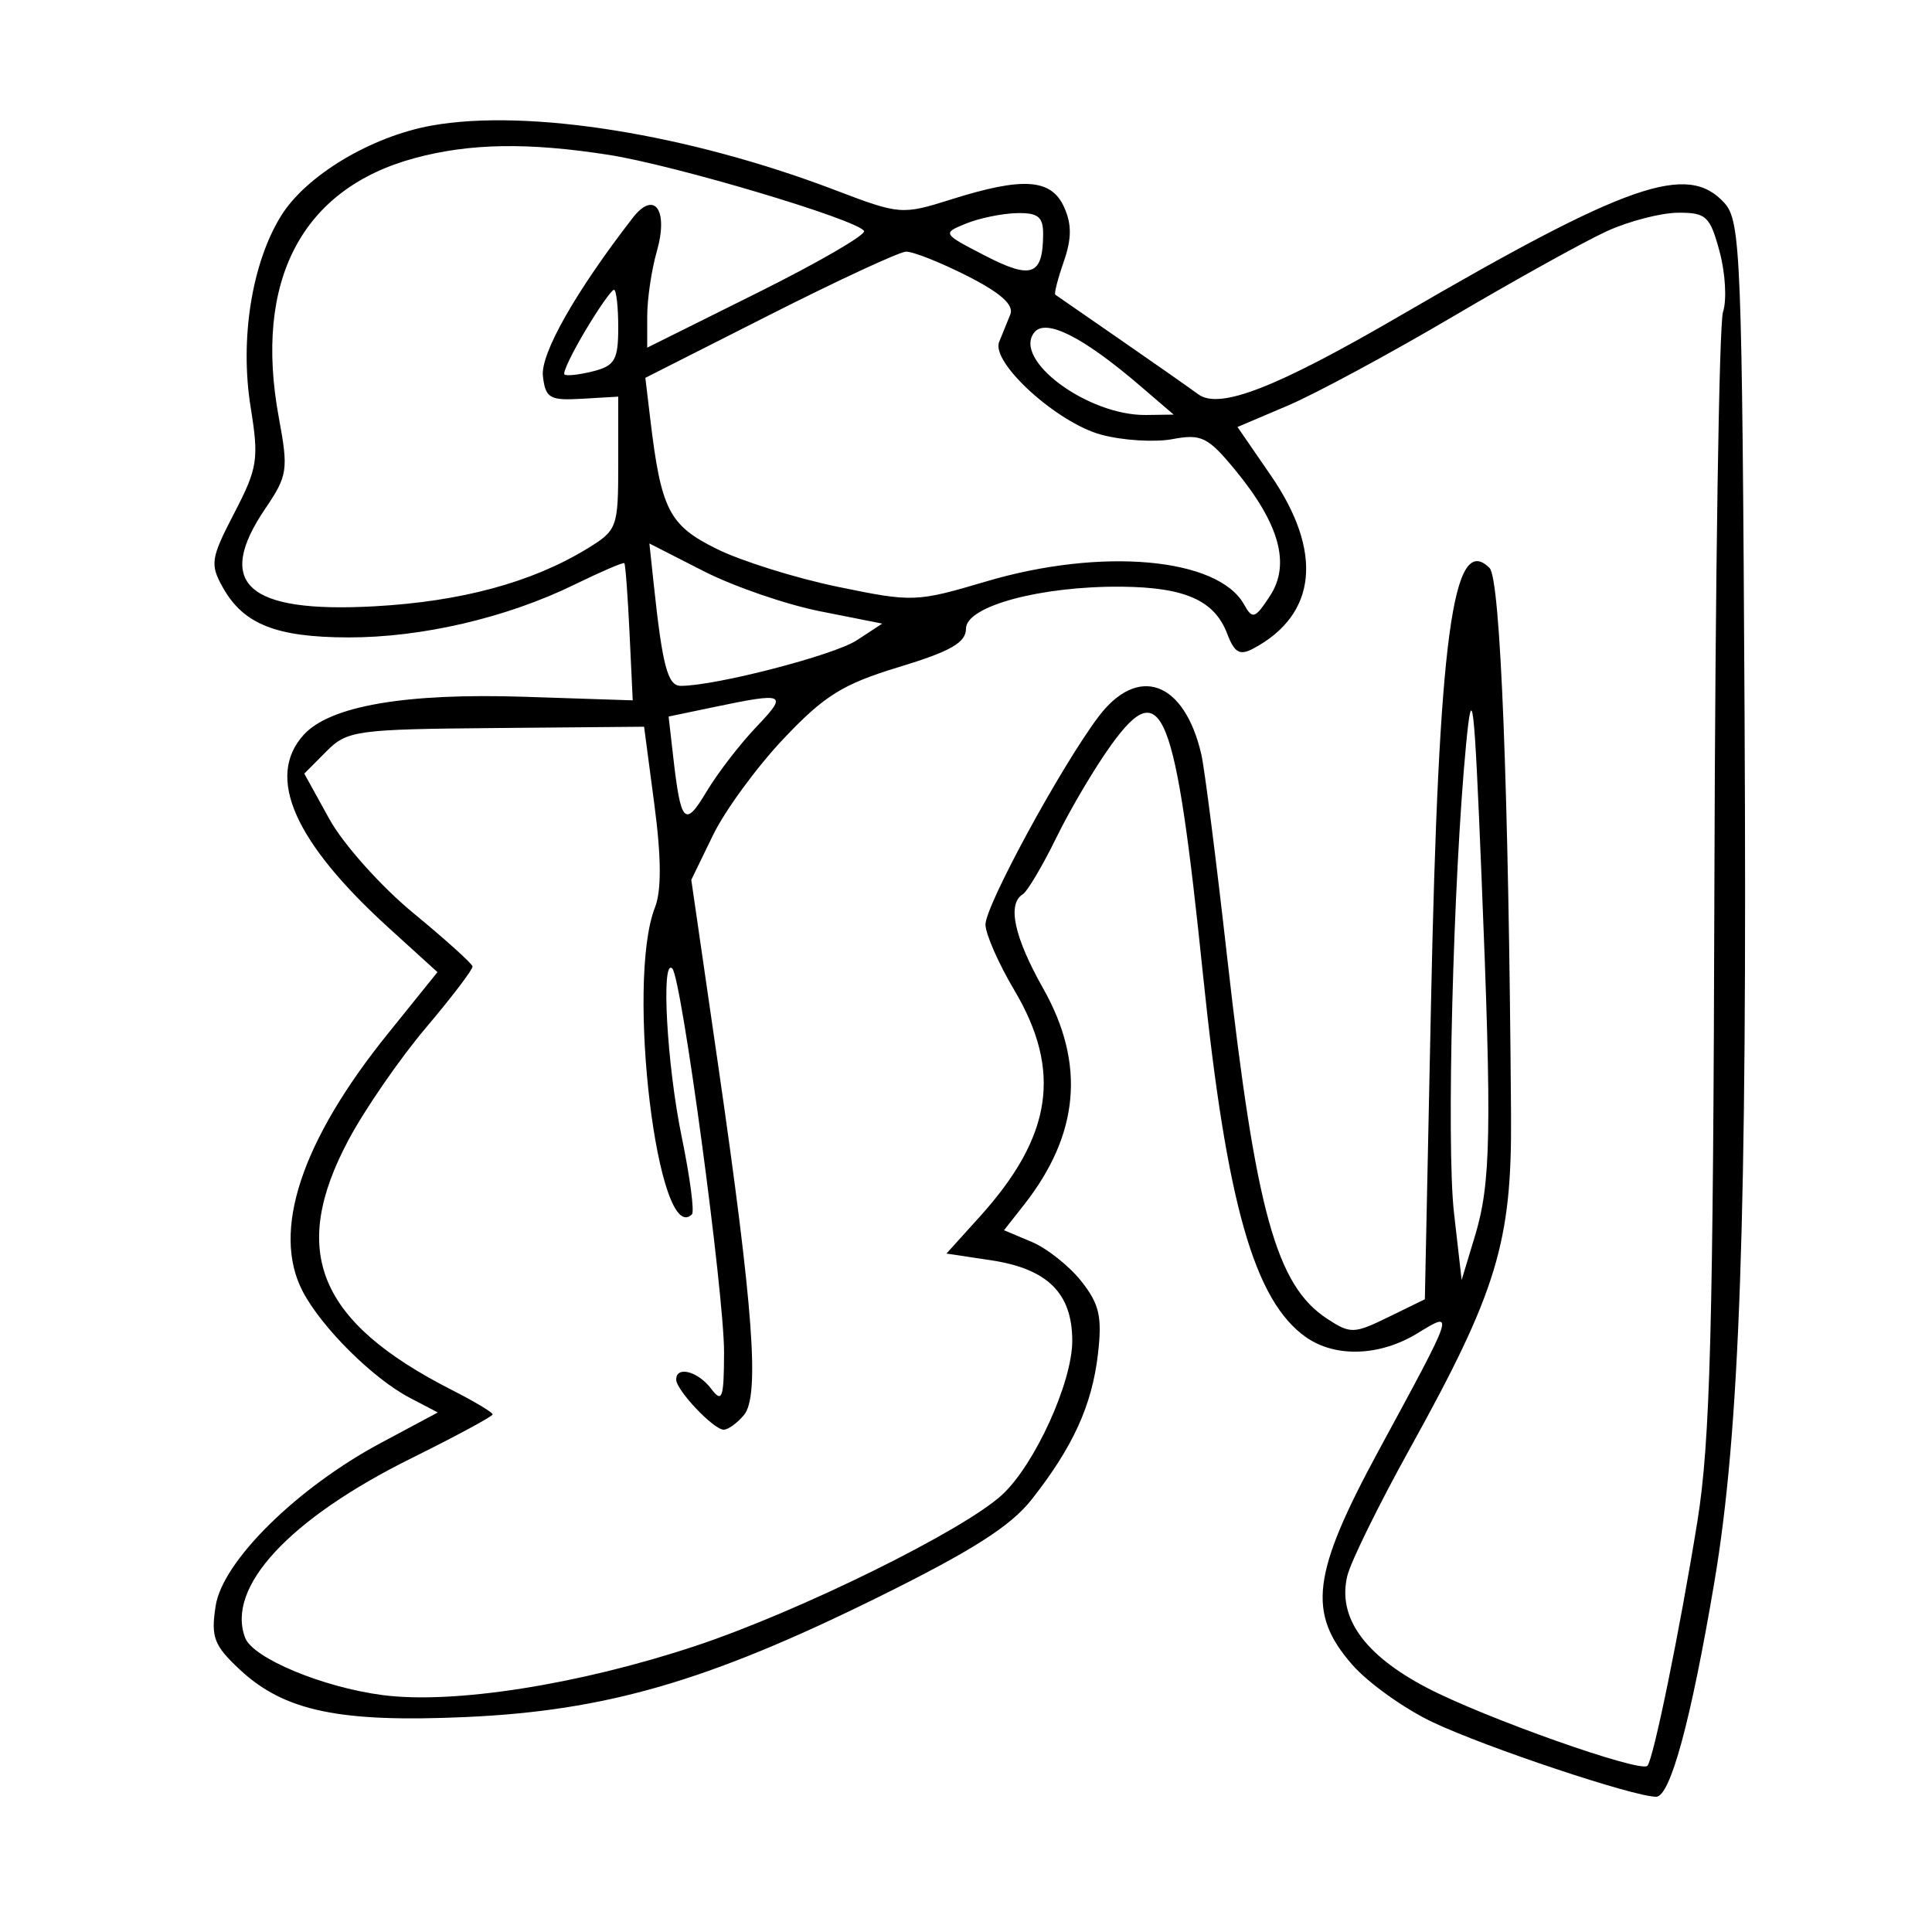 <svg xmlns="http://www.w3.org/2000/svg" width="200" height="200" viewBox="0 0 200 200" version="1.1">
	<path d="M 44.723 12.992 C 38.439 14.110, 31.684 18.158, 29.086 22.361 C 26.062 27.254, 24.814 35.117, 25.946 42.147 C 26.815 47.543, 26.677 48.439, 24.250 53.116 C 21.809 57.822, 21.720 58.410, 23.084 60.840 C 25.206 64.621, 28.599 65.968, 36.040 65.985 C 43.656 66.002, 52.443 63.952, 59.464 60.521 C 62.194 59.186, 64.519 58.186, 64.631 58.298 C 64.744 58.410, 64.985 61.652, 65.168 65.501 L 65.500 72.500 54.326 72.132 C 41.965 71.725, 34.150 73.072, 31.430 76.077 C 27.487 80.434, 30.458 87.160, 40.259 96.068 L 45.286 100.636 40.124 107.041 C 31.192 118.126, 28.108 127.441, 31.316 133.645 C 33.244 137.373, 38.587 142.695, 42.411 144.695 L 45.322 146.218 39.448 149.359 C 30.760 154.005, 23.049 161.604, 22.327 166.230 C 21.819 169.483, 22.139 170.327, 24.825 172.836 C 29.427 177.136, 35.144 178.335, 48.237 177.747 C 62.725 177.097, 73.252 174.047, 90.689 165.447 C 100.569 160.574, 104.611 158.009, 106.802 155.221 C 111.083 149.774, 113.037 145.489, 113.656 140.196 C 114.110 136.312, 113.812 135.004, 111.937 132.632 C 110.690 131.055, 108.379 129.222, 106.802 128.559 L 103.934 127.353 105.994 124.735 C 111.736 117.435, 112.391 110.127, 108 102.346 C 104.991 97.013, 104.244 93.585, 105.873 92.578 C 106.353 92.282, 107.929 89.622, 109.374 86.669 C 110.819 83.715, 113.377 79.399, 115.060 77.076 C 120.323 69.811, 121.674 73.220, 124.544 101 C 126.986 124.634, 129.847 134.678, 135.209 138.434 C 138.238 140.556, 142.834 140.398, 146.701 138.041 C 150.623 135.649, 150.677 135.485, 142.750 150.105 C 135.798 162.927, 135.296 166.990, 140.001 172.349 C 141.652 174.229, 145.390 176.897, 148.307 178.279 C 153.845 180.901, 169.125 186, 171.444 186 C 172.909 186, 175.045 178.127, 177.464 163.817 C 180.109 148.163, 180.876 126.257, 180.598 74.258 C 180.342 26.358, 180.206 22.885, 178.507 21.008 C 174.703 16.804, 168.545 18.943, 145 32.648 C 132.112 40.149, 126.244 42.436, 124.040 40.815 C 123.057 40.092, 119.383 37.518, 115.876 35.095 C 112.369 32.673, 109.385 30.608, 109.245 30.507 C 109.106 30.407, 109.499 28.866, 110.120 27.084 C 110.948 24.711, 110.955 23.196, 110.146 21.422 C 108.812 18.494, 105.900 18.299, 98.474 20.640 C 93.357 22.253, 93.162 22.237, 86.387 19.655 C 71.221 13.877, 54.644 11.226, 44.723 12.992 M 42.939 16.365 C 31.231 19.522, 26.238 29.063, 28.868 43.254 C 29.865 48.636, 29.774 49.244, 27.467 52.644 C 22.176 60.440, 25.578 63.488, 38.760 62.764 C 47.739 62.271, 55.038 60.297, 60.750 56.817 C 63.911 54.891, 64 54.647, 64 47.948 L 64 41.060 60.250 41.280 C 56.901 41.476, 56.468 41.226, 56.202 38.936 C 55.933 36.630, 59.603 30.164, 65.499 22.554 C 67.745 19.656, 69.226 21.726, 67.990 26.034 C 67.446 27.933, 67 30.950, 67 32.738 L 67 35.989 78.436 30.296 C 84.727 27.165, 89.680 24.291, 89.444 23.910 C 88.708 22.719, 69.825 17.091, 63 16.028 C 54.645 14.726, 48.642 14.827, 42.939 16.365 M 100 23.144 C 97.524 24.150, 97.543 24.182, 102 26.480 C 106.800 28.954, 107.956 28.523, 107.985 24.250 C 107.997 22.443, 107.458 22.012, 105.250 22.063 C 103.737 22.098, 101.375 22.584, 100 23.144 M 166.380 23.915 C 164.115 24.944, 156.915 28.935, 150.380 32.785 C 143.846 36.634, 136.161 40.778, 133.303 41.992 L 128.105 44.201 131.553 49.213 C 136.996 57.126, 136.345 63.604, 129.752 67.133 C 128.339 67.889, 127.790 67.579, 127.038 65.601 C 125.729 62.156, 122.678 60.797, 116.114 60.735 C 107.759 60.656, 100 62.744, 100 65.071 C 100 66.517, 98.425 67.421, 93.074 69.046 C 87.244 70.817, 85.351 71.993, 81.107 76.480 C 78.335 79.412, 75.053 83.896, 73.814 86.446 L 71.562 91.082 74.347 110.291 C 77.990 135.415, 78.661 144.499, 77.020 146.476 C 76.324 147.314, 75.378 148, 74.917 148 C 73.872 148, 70 143.914, 70 142.811 C 70 141.368, 72.242 141.951, 73.608 143.750 C 74.764 145.273, 74.939 144.787, 74.954 140 C 74.973 133.970, 70.560 101.227, 69.598 100.265 C 68.414 99.081, 69.033 110.242, 70.562 117.647 C 71.421 121.806, 71.901 125.432, 71.629 125.705 C 68.098 129.236, 64.775 101.652, 67.802 93.938 C 68.482 92.205, 68.463 88.760, 67.742 83.302 L 66.676 75.230 51.365 75.365 C 36.822 75.493, 35.941 75.615, 33.777 77.793 L 31.500 80.086 34.099 84.793 C 35.528 87.382, 39.429 91.750, 42.766 94.500 C 46.103 97.250, 48.871 99.744, 48.917 100.043 C 48.963 100.342, 46.785 103.206, 44.079 106.407 C 41.372 109.608, 37.772 114.826, 36.079 118.003 C 29.921 129.557, 32.922 136.833, 46.750 143.876 C 49.087 145.067, 51 146.209, 51 146.415 C 51 146.621, 47.226 148.659, 42.613 150.944 C 29.928 157.228, 23.370 164.309, 25.380 169.549 C 26.189 171.655, 33.382 174.656, 39.582 175.472 C 46.918 176.438, 59.922 174.398, 72 170.386 C 82.748 166.816, 99.728 158.444, 103.745 154.734 C 107.122 151.615, 111 143.100, 111 138.804 C 111 133.869, 108.442 131.339, 102.560 130.457 L 97.976 129.769 101.431 125.944 C 108.931 117.643, 109.962 110.866, 105 102.500 C 103.369 99.750, 102.026 96.697, 102.017 95.715 C 101.999 93.774, 109.756 79.487, 113.672 74.250 C 117.784 68.750, 122.604 70.487, 124.363 78.102 C 124.693 79.533, 125.896 88.983, 127.036 99.102 C 130.001 125.420, 132.113 133.063, 137.378 136.512 C 139.793 138.095, 140.162 138.085, 143.721 136.346 L 147.500 134.500 148.134 104 C 148.924 65.980, 150.397 54.997, 154.199 58.799 C 155.331 59.931, 156.183 81.659, 156.422 115.500 C 156.515 128.605, 154.967 133.694, 145.926 150 C 142.724 155.775, 139.819 161.689, 139.471 163.142 C 138.446 167.415, 141.212 171.307, 147.686 174.703 C 153.605 177.808, 169.792 183.542, 170.536 182.797 C 171.151 182.182, 173.888 168.804, 175.712 157.500 C 177.043 149.244, 177.351 137.644, 177.476 91 C 177.559 59.925, 177.959 33.510, 178.365 32.299 C 178.771 31.089, 178.613 28.276, 178.013 26.049 C 177.024 22.376, 176.625 22.002, 173.711 22.022 C 171.945 22.034, 168.646 22.886, 166.380 23.915 M 79.654 32.608 L 66.807 39.112 67.307 43.306 C 68.434 52.767, 69.241 54.360, 74.144 56.799 C 76.685 58.064, 82.344 59.839, 86.719 60.744 C 94.479 62.348, 94.854 62.335, 102.087 60.191 C 114.017 56.655, 126.068 57.725, 128.774 62.560 C 129.660 64.144, 129.913 64.062, 131.466 61.692 C 133.616 58.411, 132.457 54.224, 127.854 48.639 C 125.044 45.231, 124.364 44.897, 121.372 45.458 C 119.534 45.803, 116.220 45.598, 114.008 45.002 C 109.431 43.770, 102.564 37.535, 103.432 35.399 C 103.744 34.629, 104.263 33.352, 104.584 32.559 C 104.987 31.566, 103.601 30.325, 100.117 28.559 C 97.339 27.152, 94.489 26.023, 93.783 26.052 C 93.077 26.081, 86.719 29.031, 79.654 32.608 M 60.602 34.212 C 59.220 36.528, 58.242 38.575, 58.427 38.760 C 58.612 38.946, 59.942 38.802, 61.382 38.440 C 63.645 37.872, 64 37.255, 64 33.892 C 64 31.751, 63.801 30, 63.557 30 C 63.313 30, 61.983 31.895, 60.602 34.212 M 107.092 34.389 C 104.749 37.212, 112.617 43.045, 118.651 42.959 L 121.500 42.919 118 39.918 C 112.141 34.895, 108.291 32.944, 107.092 34.389 M 67.664 60.381 C 68.579 68.976, 69.116 71, 70.480 71 C 74.087 71, 86.328 67.831, 88.685 66.287 L 91.328 64.555 84.914 63.283 C 81.386 62.584, 75.963 60.718, 72.863 59.136 L 67.225 56.261 67.664 60.381 M 151.775 77 C 150.434 90.908, 149.717 118.540, 150.516 125.545 L 151.309 132.500 152.673 128 C 154.352 122.463, 154.448 117.190, 153.357 90.500 C 152.611 72.263, 152.403 70.487, 151.775 77 M 73.857 73.207 L 69.214 74.177 69.689 78.339 C 70.481 85.273, 70.896 85.706, 73.143 81.944 C 74.274 80.050, 76.593 77.037, 78.296 75.250 C 81.610 71.772, 81.332 71.644, 73.857 73.207" stroke="none" fill="black" fill-rule="evenodd"/>
</svg>